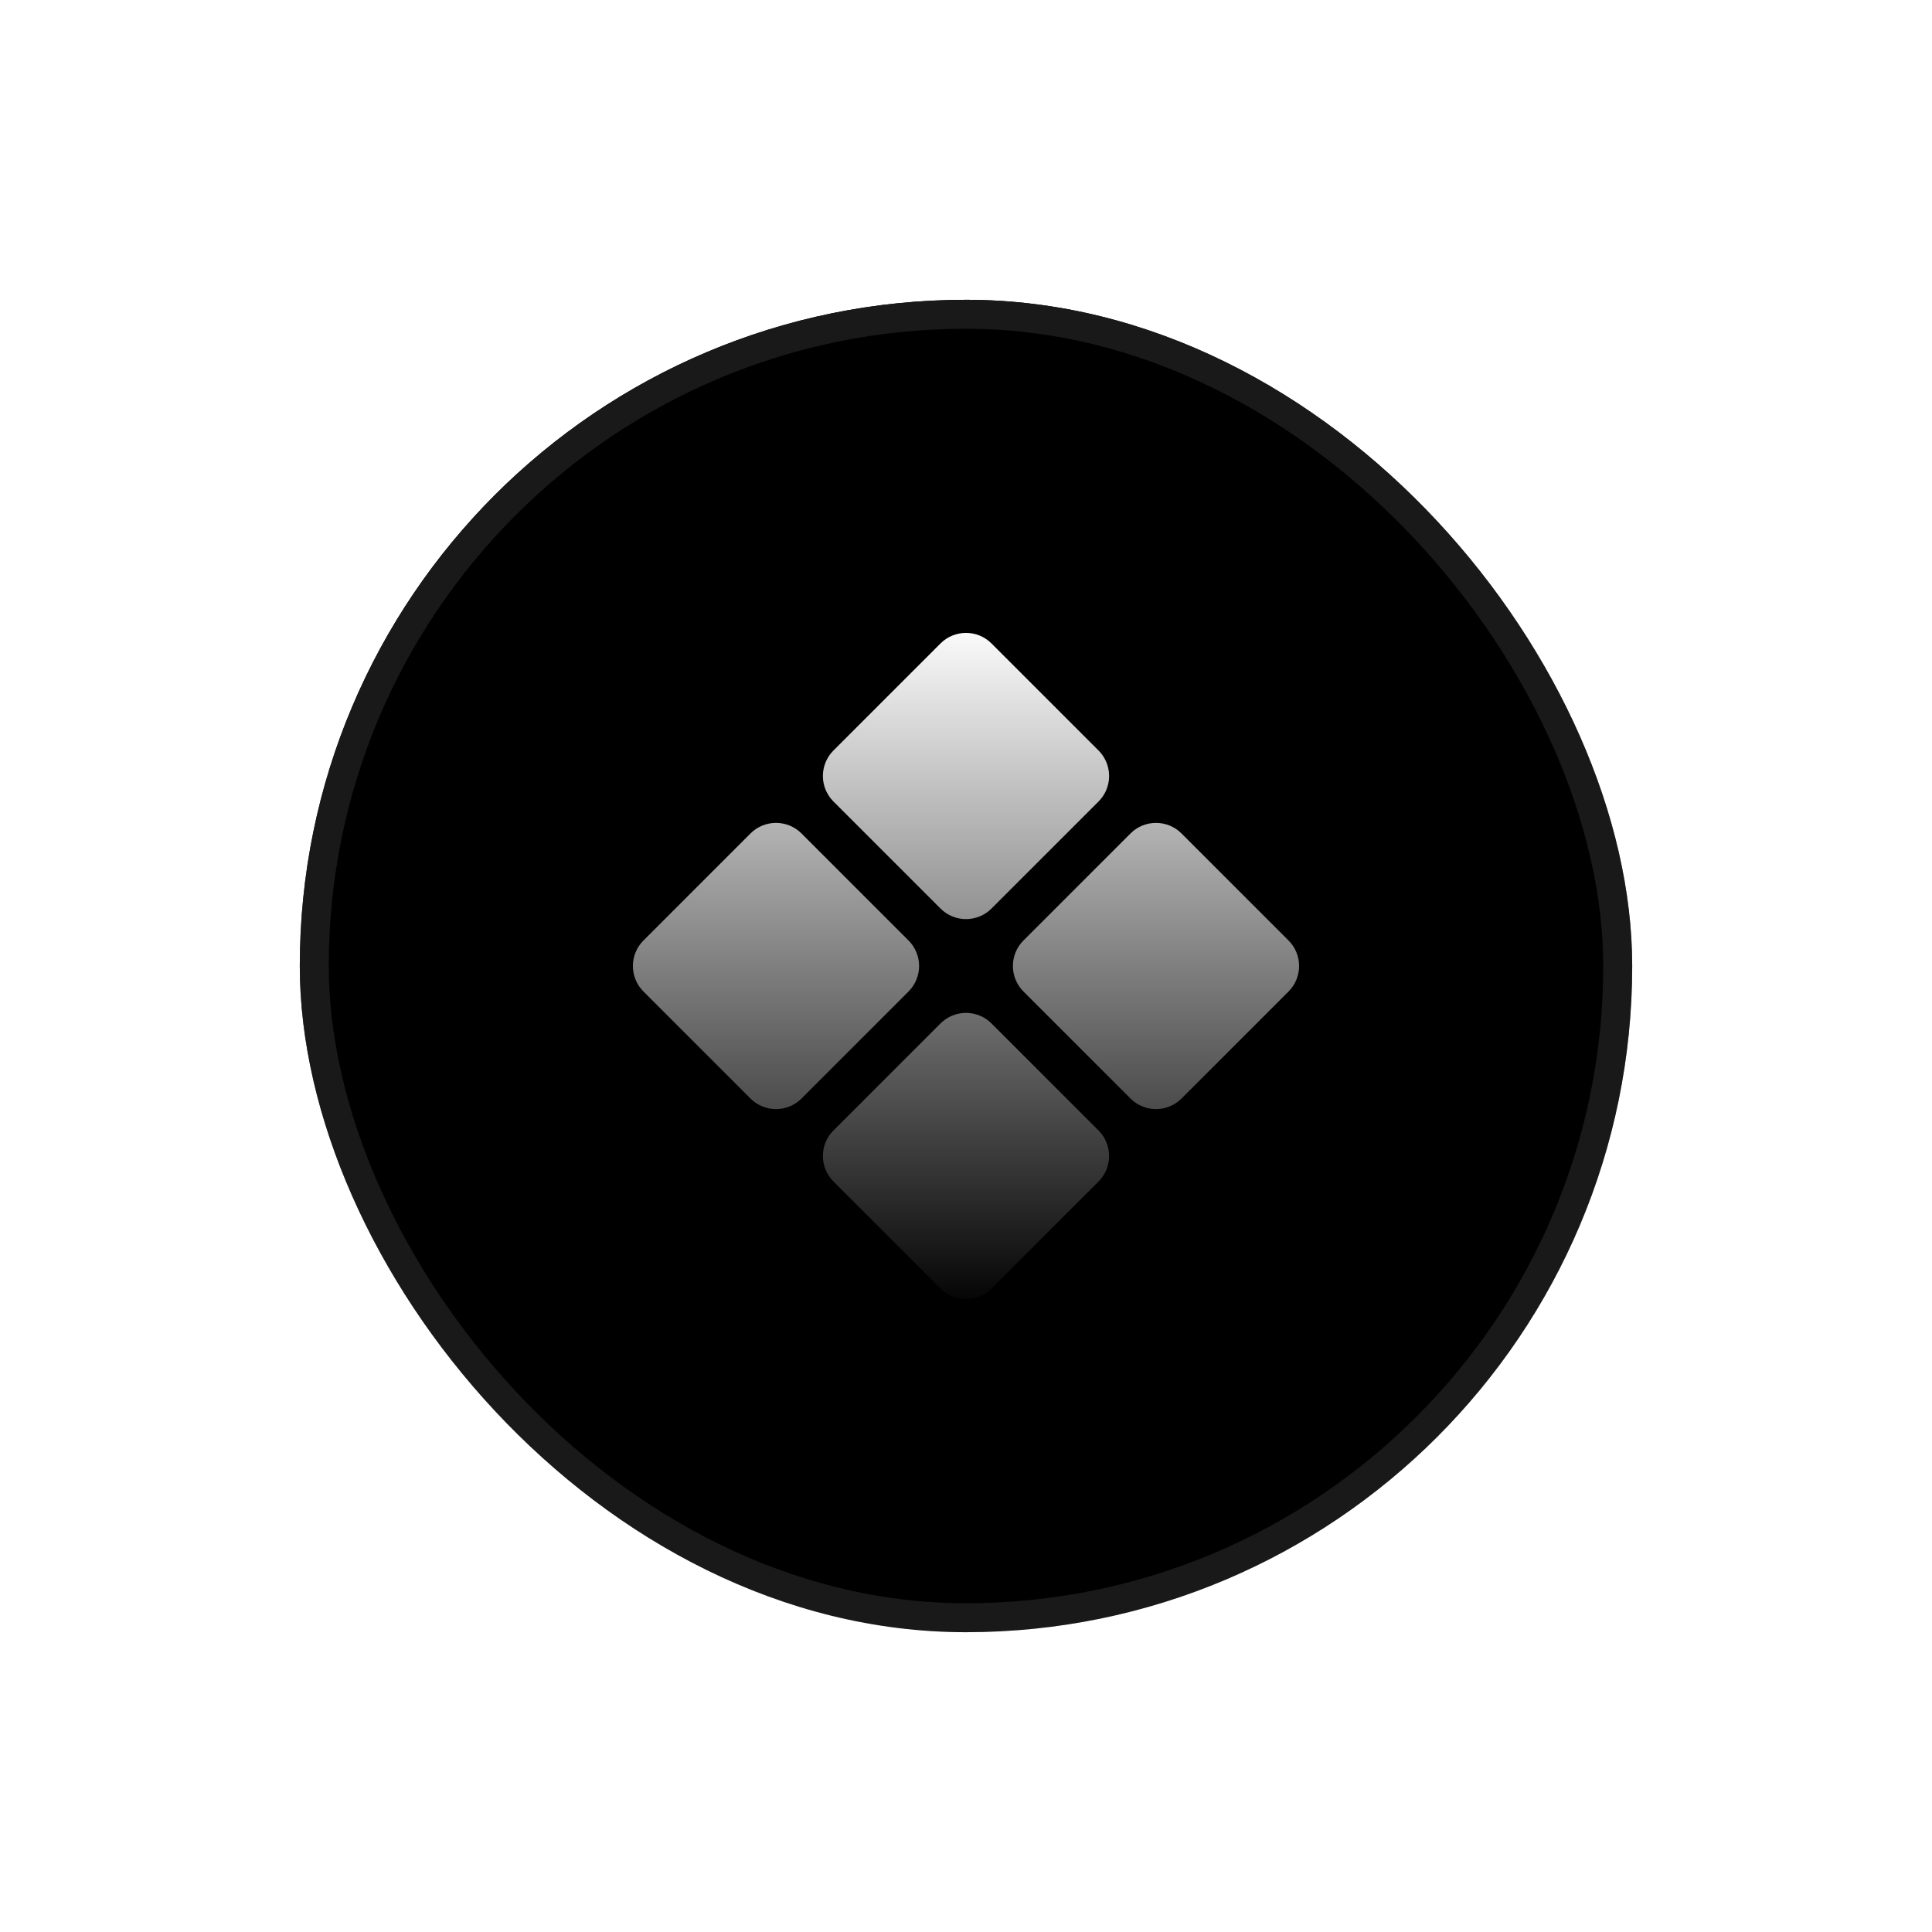 <svg width="58" height="58" viewBox="0 0 58 58" fill="none" xmlns="http://www.w3.org/2000/svg">
<g filter="url(#filter0_ddi_353_4063)">
<rect x="9" y="9" width="40" height="40" rx="20" fill="#00397A" style="fill:#00397A;fill:color(display-p3 0 0.224 0.478);fill-opacity:1;"/>
<rect x="9" y="9" width="40" height="40" rx="20" fill="url(#paint0_linear_353_4063)" fill-opacity="0.5" style=""/>
<rect x="9.435" y="9.435" width="39.13" height="39.13" rx="19.565" stroke="white" stroke-opacity="0.1" style="stroke:white;stroke-opacity:0.1;" stroke-width="0.87"/>
<path d="M28.233 30.726C28.657 30.302 29.343 30.302 29.767 30.726L32.978 33.937C33.402 34.361 33.402 35.047 32.978 35.471L29.767 38.682C29.343 39.106 28.657 39.106 28.233 38.682L25.022 35.471C24.598 35.047 24.598 34.361 25.022 33.937L28.233 30.726Z" fill="url(#paint1_linear_353_4063)" style=""/>
<path d="M22.529 25.022C22.953 24.598 23.639 24.598 24.063 25.022L27.274 28.233C27.698 28.657 27.698 29.343 27.274 29.767L24.063 32.978C23.639 33.402 22.953 33.402 22.529 32.978L19.318 29.767C18.894 29.343 18.894 28.657 19.318 28.233L22.529 25.022Z" fill="url(#paint2_linear_353_4063)" style=""/>
<path d="M33.937 25.022C34.361 24.598 35.047 24.598 35.471 25.022L38.682 28.233C39.106 28.657 39.106 29.343 38.682 29.767L35.471 32.978C35.047 33.402 34.361 33.402 33.937 32.978L30.726 29.767C30.302 29.343 30.302 28.657 30.726 28.233L33.937 25.022Z" fill="url(#paint3_linear_353_4063)" style=""/>
<path d="M28.233 19.318C28.657 18.894 29.343 18.894 29.767 19.318L32.978 22.529C33.402 22.953 33.402 23.639 32.978 24.063L29.767 27.274C29.343 27.698 28.657 27.698 28.233 27.274L25.022 24.063C24.598 23.639 24.598 22.953 25.022 22.529L28.233 19.318Z" fill="url(#paint4_linear_353_4063)" style=""/>
</g>
<defs>
<filter id="filter0_ddi_353_4063" x="0.304" y="0.304" width="57.391" height="57.391" filterUnits="userSpaceOnUse" color-interpolation-filters="sRGB">
<feFlood flood-opacity="0" result="BackgroundImageFix"/>
<feColorMatrix in="SourceAlpha" type="matrix" values="0 0 0 0 0 0 0 0 0 0 0 0 0 0 0 0 0 0 127 0" result="hardAlpha"/>
<feMorphology radius="1.739" operator="dilate" in="SourceAlpha" result="effect1_dropShadow_353_4063"/>
<feOffset/>
<feGaussianBlur stdDeviation="3.478"/>
<feComposite in2="hardAlpha" operator="out"/>
<feColorMatrix type="matrix" values="0 0 0 0 0 0 0 0 0 0.455 0 0 0 0 0.98 0 0 0 0.27 0"/>
<feBlend mode="normal" in2="BackgroundImageFix" result="effect1_dropShadow_353_4063"/>
<feColorMatrix in="SourceAlpha" type="matrix" values="0 0 0 0 0 0 0 0 0 0 0 0 0 0 0 0 0 0 127 0" result="hardAlpha"/>
<feOffset/>
<feGaussianBlur stdDeviation="1.304"/>
<feComposite in2="hardAlpha" operator="out"/>
<feColorMatrix type="matrix" values="0 0 0 0 1 0 0 0 0 1 0 0 0 0 1 0 0 0 0.44 0"/>
<feBlend mode="normal" in2="effect1_dropShadow_353_4063" result="effect2_dropShadow_353_4063"/>
<feBlend mode="normal" in="SourceGraphic" in2="effect2_dropShadow_353_4063" result="shape"/>
<feColorMatrix in="SourceAlpha" type="matrix" values="0 0 0 0 0 0 0 0 0 0 0 0 0 0 0 0 0 0 127 0" result="hardAlpha"/>
<feMorphology radius="1.25" operator="erode" in="SourceAlpha" result="effect3_innerShadow_353_4063"/>
<feOffset/>
<feGaussianBlur stdDeviation="2.5"/>
<feComposite in2="hardAlpha" operator="arithmetic" k2="-1" k3="1"/>
<feColorMatrix type="matrix" values="0 0 0 0 1 0 0 0 0 1 0 0 0 0 1 0 0 0 0.2 0"/>
<feBlend mode="normal" in2="shape" result="effect3_innerShadow_353_4063"/>
</filter>
<linearGradient id="paint0_linear_353_4063" x1="34.407" y1="49" x2="23.593" y2="9" gradientUnits="userSpaceOnUse">
<stop stop-color="#0074FA" stop-opacity="0" style="stop-color:none;stop-opacity:0;"/>
<stop offset="1" stop-color="#0074FA" style="stop-color:#0074FA;stop-color:color(display-p3 0 0.455 0.98);stop-opacity:1;"/>
</linearGradient>
<linearGradient id="paint1_linear_353_4063" x1="29" y1="18.543" x2="29" y2="39.457" gradientUnits="userSpaceOnUse">
<stop stop-color="white" style="stop-color:white;stop-opacity:1;"/>
<stop offset="1" stop-color="#AFAFAF" style="stop-color:#AFAFAF;stop-color:color(display-p3 0.686 0.686 0.686);stop-opacity:1;"/>
</linearGradient>
<linearGradient id="paint2_linear_353_4063" x1="29" y1="18.543" x2="29" y2="39.457" gradientUnits="userSpaceOnUse">
<stop stop-color="white" style="stop-color:white;stop-opacity:1;"/>
<stop offset="1" stop-color="#AFAFAF" style="stop-color:#AFAFAF;stop-color:color(display-p3 0.686 0.686 0.686);stop-opacity:1;"/>
</linearGradient>
<linearGradient id="paint3_linear_353_4063" x1="29" y1="18.543" x2="29" y2="39.457" gradientUnits="userSpaceOnUse">
<stop stop-color="white" style="stop-color:white;stop-opacity:1;"/>
<stop offset="1" stop-color="#AFAFAF" style="stop-color:#AFAFAF;stop-color:color(display-p3 0.686 0.686 0.686);stop-opacity:1;"/>
</linearGradient>
<linearGradient id="paint4_linear_353_4063" x1="29" y1="18.543" x2="29" y2="39.457" gradientUnits="userSpaceOnUse">
<stop stop-color="white" style="stop-color:white;stop-opacity:1;"/>
<stop offset="1" stop-color="#AFAFAF" style="stop-color:#AFAFAF;stop-color:color(display-p3 0.686 0.686 0.686);stop-opacity:1;"/>
</linearGradient>
</defs>
</svg>
